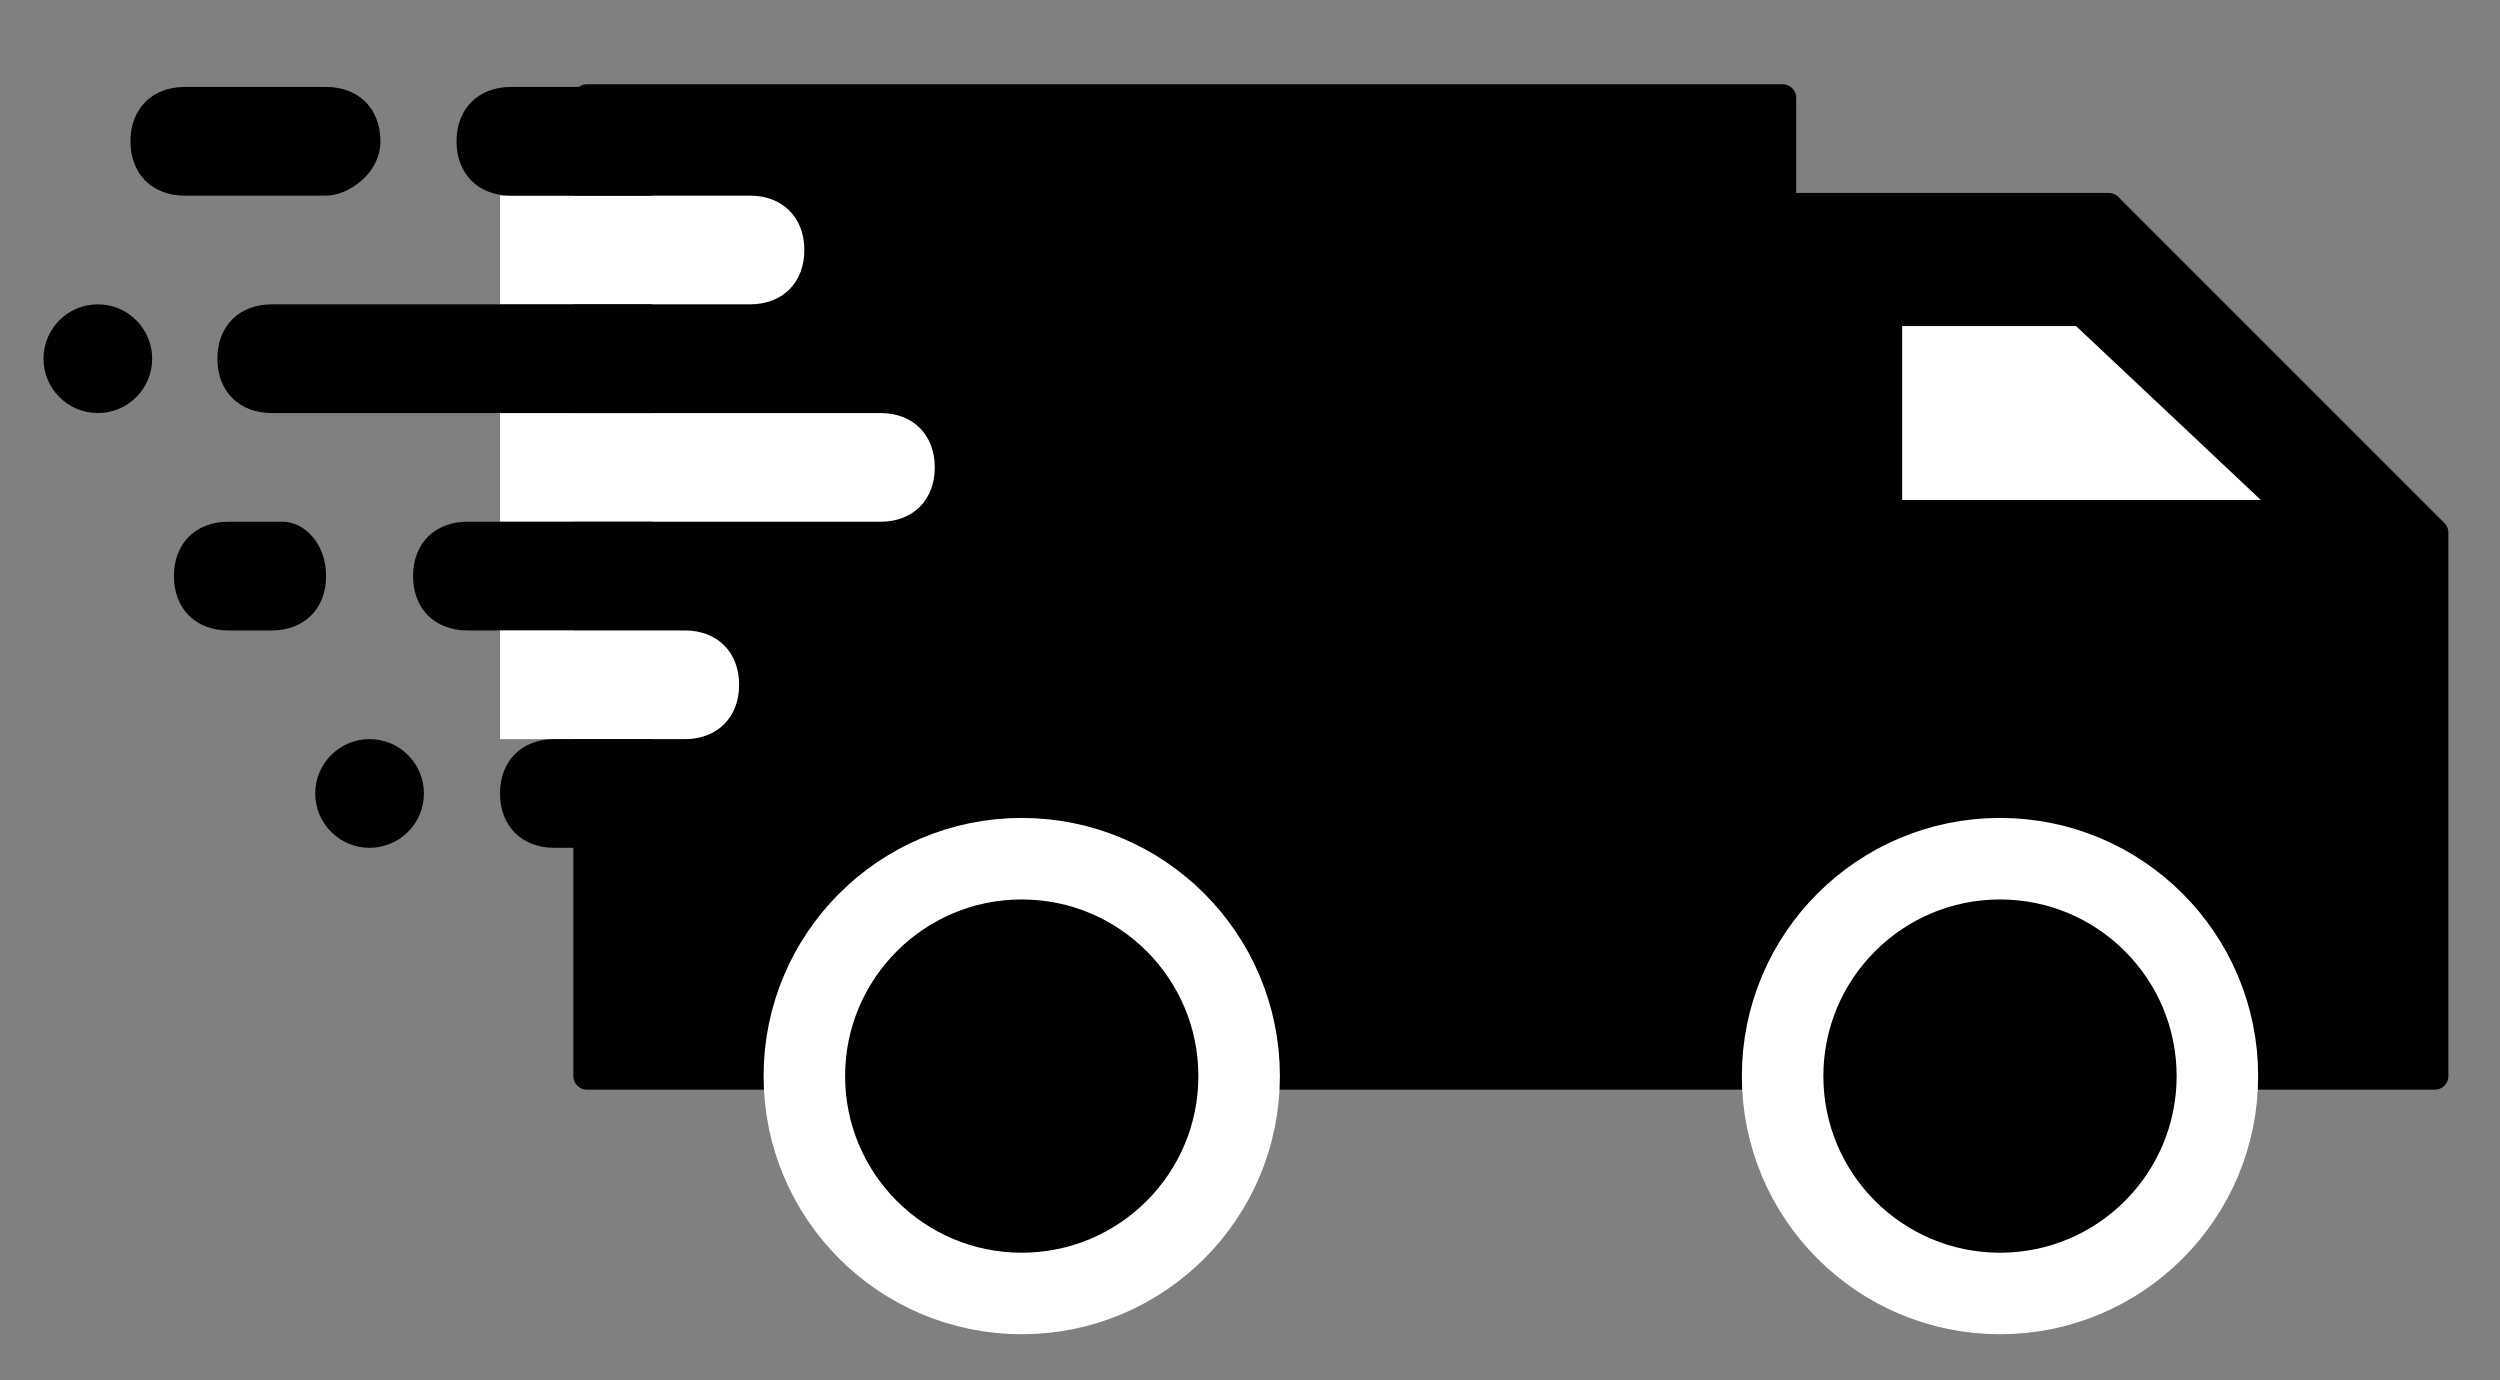 <svg enable-background="new 0 0 23 12.7" viewBox="0 0 23 12.7" xmlns="http://www.w3.org/2000/svg"><rect x="0" y="0" width="23" height="12.7" fill="#808080" stroke="none"/><circle cx=".9" cy="3.3" r=".5"/><g stroke-miterlimit="10"><path d="m22.4 8.9v-4l-3-3h-3v-1h-11v9h17z" stroke="#000" stroke-linecap="round" stroke-linejoin="round" stroke-width=".25"/><circle cx="18.4" cy="9.9" r="2" stroke="#fff" stroke-width=".75"/><circle cx="9.4" cy="9.9" r="2" stroke="#fff" stroke-width=".75"/></g><path d="m19.1 3h-1.6v1.6h3.3z" fill="#fff"/><path d="m4.6 2.8h2.3c.3 0 .5-.2.5-.5s-.2-.5-.5-.5h-2.3z" fill="#fff"/><path d="m6 1.8h-1.3c-.3 0-.5-.2-.5-.5s.2-.5.5-.5h1.3z"/><path d="m1.7 1.8c-.3 0-.5-.2-.5-.5s.2-.5.5-.5h1.3c.3 0 .5.2.5.5s-.3.5-.5.5z"/><path d="m2.1 5.8c-.3 0-.5-.2-.5-.5s.2-.5.5-.5h.5c.2 0 .4.2.4.5s-.2.5-.5.5z"/><path d="m4.6 3.8h3.5c.3 0 .5.2.5.5s-.2.5-.5.5h-3.5z" fill="#fff"/><path d="m6 4.8h-1.7c-.3 0-.5.2-.5.5s.2.5.5.5h1.7z"/><circle cx="3.4" cy="7.3" r=".5"/><path d="m4.6 5.8h1.7c.3 0 .5.2.5.5s-.2.5-.5.5h-1.7z" fill="#fff"/><path d="m6 6.8h-.9c-.3 0-.5.2-.5.5s.2.5.5.5h.9z"/><path d="m6 3.8h-3.5c-.3 0-.5-.2-.5-.5s.2-.5.5-.5h3.5z"/></svg>
